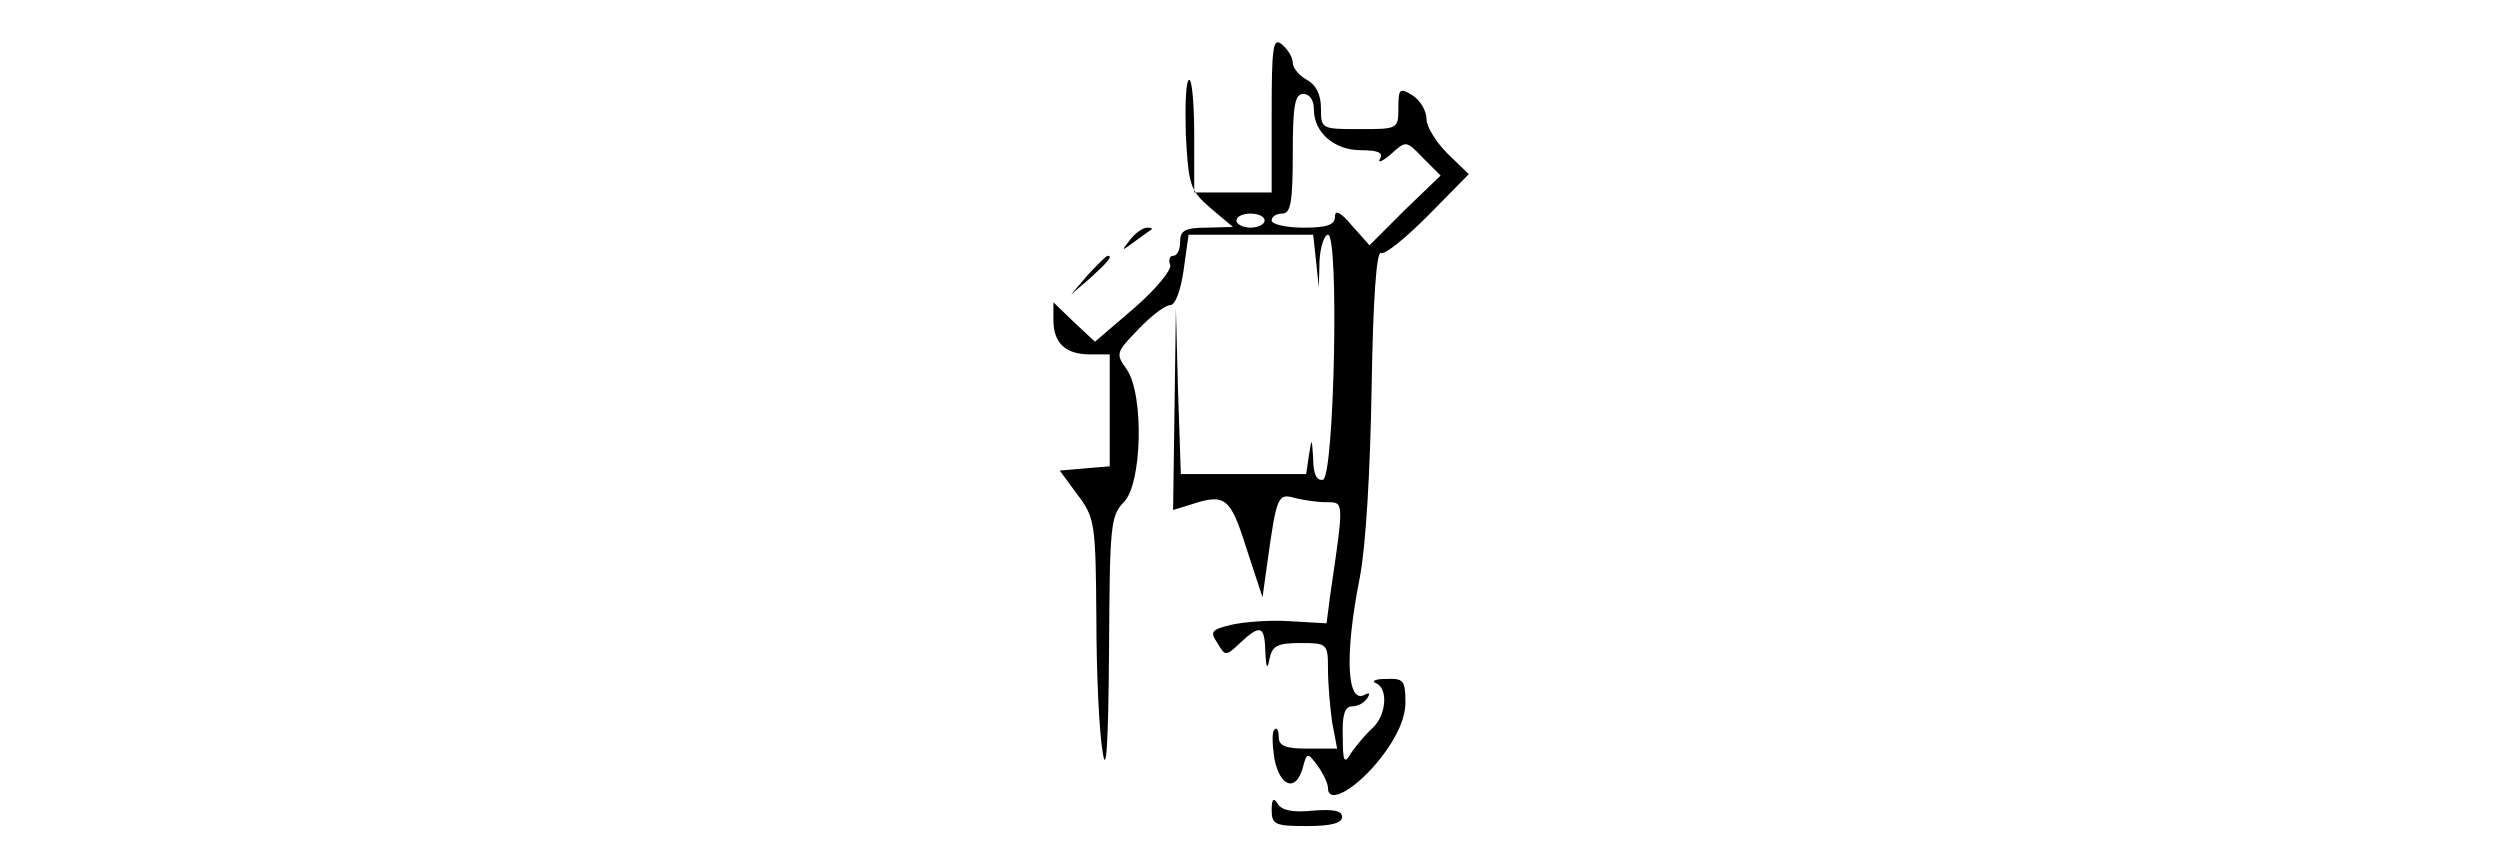 <?xml version="1.0" encoding="utf-8"?>
<svg version="1.0" xmlns="http://www.w3.org/2000/svg" width="347pt" height="120pt" viewBox="-5.612 -2.338 72.954 122.805" preserveAspectRatio="xMidYMid meet">
  <g transform="matrix(0.1, 0, 0, -0.1, 0.941, 120)" fill="#000000" stroke="none" style="">
    <path d="M330 1061 l0 -111 -55 0 -55 0 0 80 c0 44 -3 80 -7 80 -5 0 -6 -35 -5 -77 4 -73 6 -80 35 -105 l32 -27 -37 -1 c-31 0 -38 -4 -38 -20 0 -11 -4 -20 -10 -20 -5 0 -7 -6 -4 -13 2 -7 -20 -34 -51 -61 l-56 -48 -30 28 -29 28 0 -25 c0 -33 17 -49 52 -49 l28 0 0 -79 0 -80 -36 -3 -35 -3 25 -34 c25 -33 26 -41 27 -175 0 -78 4 -163 9 -191 5 -34 8 10 9 143 1 178 2 193 21 212 26 26 29 153 4 189 -16 22 -15 24 17 57 18 19 38 34 45 34 7 0 15 21 19 50 l7 50 88 0 89 0 4 -37 4 -38 1 38 c1 20 7 37 12 37 16 0 9 -342 -7 -348 -9 -2 -14 8 -14 30 -2 30 -2 30 -6 5 l-4 -27 -89 0 -89 0 -4 118 -3 117 -2 -143 -2 -143 23 7 c51 17 58 12 81 -61 l23 -70 7 50 c13 94 15 98 39 91 12 -3 32 -6 45 -6 25 0 25 3 5 -133 l-5 -39 -52 3 c-28 2 -65 -1 -83 -5 -29 -7 -31 -10 -20 -26 11 -19 12 -19 32 0 29 27 35 25 36 -12 1 -24 3 -27 6 -10 4 18 11 22 44 22 38 0 39 -1 39 -37 0 -21 3 -55 6 -76 l7 -37 -42 0 c-32 0 -41 4 -41 17 0 9 -3 14 -6 10 -4 -3 -3 -22 0 -42 8 -39 30 -47 40 -13 6 23 7 23 21 4 8 -11 15 -25 15 -32 0 -25 42 0 76 44 23 30 34 56 34 78 0 31 -3 34 -27 33 -16 0 -22 -3 -15 -6 18 -7 15 -46 -5 -64 -10 -9 -23 -25 -30 -35 -10 -17 -12 -13 -12 24 -1 30 3 42 13 42 8 0 18 5 22 12 4 6 3 8 -3 5 -26 -16 -30 54 -8 165 9 46 15 153 17 271 2 126 7 193 13 191 6 -3 36 22 68 54 l57 58 -30 29 c-16 16 -30 38 -30 49 0 12 -9 27 -20 34 -18 11 -20 10 -20 -18 0 -30 -1 -30 -55 -30 -54 0 -55 0 -55 30 0 19 -7 33 -20 40 -11 6 -20 17 -20 24 0 8 -7 19 -15 26 -13 11 -15 -1 -15 -99z m60 7 c0 -33 29 -58 67 -58 25 0 32 -4 27 -12 -4 -7 3 -4 15 6 22 20 22 20 46 -5 l25 -25 -51 -49 -50 -50 -25 28 c-16 19 -24 23 -24 13 0 -12 -11 -16 -45 -16 -25 0 -45 5 -45 10 0 6 7 10 15 10 12 0 15 16 15 85 0 69 3 85 15 85 9 0 15 -9 15 -22z m-70 -158 c0 -5 -9 -10 -20 -10 -11 0 -20 5 -20 10 0 6 9 10 20 10 11 0 20 -4 20 -10z"/>
    <path d="M129 883 c-13 -17 -13 -17 6 -3 11 8 22 16 24 17 2 2 0 3 -6 3 -6 0 -17 -8 -24 -17z"/>
    <path d="M69 833 l-24 -28 28 24 c25 23 32 31 24 31 -2 0 -14 -12 -28 -27z"/>
    <path d="M2252 758 l3 -43 97 -3 c103 -3 134 -16 108 -47 -9 -10 -39 -15 -108 -17 l-97 -3 -3 -102 -3 -103 56 0 55 0 0 55 c0 51 2 55 23 55 19 0 28 -11 46 -55 l23 -55 59 0 c32 0 59 2 59 5 0 3 -13 32 -30 65 -28 56 -29 60 -11 69 10 6 26 27 36 47 23 49 13 98 -30 141 l-33 33 -127 0 -126 0 3 -42z"/>
    <path d="M2610 620 l0 -180 55 0 55 0 0 180 0 180 -55 0 -55 0 0 -180z"/>
    <path d="M2780 620 l0 -180 55 0 54 0 3 91 3 92 65 -91 65 -91 53 -1 52 0 0 180 0 180 -55 0 -54 0 -3 -81 -3 -81 -58 81 -58 81 -60 0 -59 0 0 -180z"/>
    <path d="M3160 768 c0 -58 3 -59 161 -56 l144 3 3 43 3 42 -155 0 -156 0 0 -32z"/>
    <path d="M3267 653 c-4 -3 -7 -53 -7 -110 l0 -103 55 0 55 0 0 110 0 110 -48 0 c-27 0 -52 -3 -55 -7z"/>
    <path d="M2420 269 l0 -62 37 6 c61 10 82 58 43 97 -11 11 -33 20 -50 20 l-30 0 0 -61z m74 19 c14 -23 -3 -52 -33 -56 -19 -3 -21 1 -21 38 0 37 2 41 21 38 12 -2 27 -11 33 -20z"/>
    <path d="M2950 270 c0 -38 4 -59 10 -55 6 3 10 28 10 55 0 27 -4 52 -10 55 -6 4 -10 -17 -10 -55z"/>
    <path d="M2593 255 c0 -27 2 -38 4 -22 2 15 2 37 0 50 -2 12 -4 0 -4 -28z"/>
    <path d="M2683 293 c-22 -8 -14 -33 13 -43 30 -12 24 -31 -8 -22 -14 3 -19 2 -14 -6 10 -16 41 -15 54 1 13 15 5 30 -23 42 -19 8 -19 9 3 12 12 3 20 9 17 14 -7 10 -22 11 -42 2z"/>
    <path d="M2805 291 c-10 -9 -5 -111 5 -111 6 0 10 9 10 20 0 13 5 18 15 14 35 -14 62 49 32 74 -12 11 -53 13 -62 3z m58 -23 c7 -21 -4 -38 -24 -38 -14 0 -19 7 -19 25 0 18 5 25 19 25 11 0 21 -6 24 -12z"/>
    <path d="M3045 291 c-4 -7 4 -11 19 -11 14 0 26 -4 26 -10 0 -5 -11 -10 -24 -10 -14 0 -28 -5 -31 -10 -11 -17 15 -40 42 -38 22 2 24 6 21 43 -2 32 -7 41 -25 43 -11 2 -24 -2 -28 -7z m43 -53 c-3 -7 -11 -13 -18 -13 -7 0 -15 6 -17 13 -3 7 4 12 17 12 13 0 20 -5 18 -12z"/>
    <path d="M3170 291 c0 -5 7 -25 16 -46 14 -34 14 -38 -3 -51 -17 -13 -17 -13 0 -14 12 0 26 17 43 55 27 62 28 65 15 65 -5 0 -14 -15 -21 -32 l-12 -33 -14 33 c-14 31 -24 41 -24 23z"/>
    <path d="M3317 293 c-15 -14 -6 -34 20 -44 21 -8 24 -12 14 -19 -8 -4 -21 -6 -30 -3 -12 5 -13 3 -5 -7 15 -15 54 -4 54 16 0 8 -12 20 -27 26 l-28 11 30 6 c25 5 27 8 12 14 -23 9 -32 9 -40 0z"/>
    <path d="M330 73 c0 -21 5 -23 50 -23 34 0 50 4 50 13 0 9 -12 11 -41 9 -28 -3 -44 0 -50 9 -6 10 -9 8 -9 -8z"/>
  </g>
</svg>